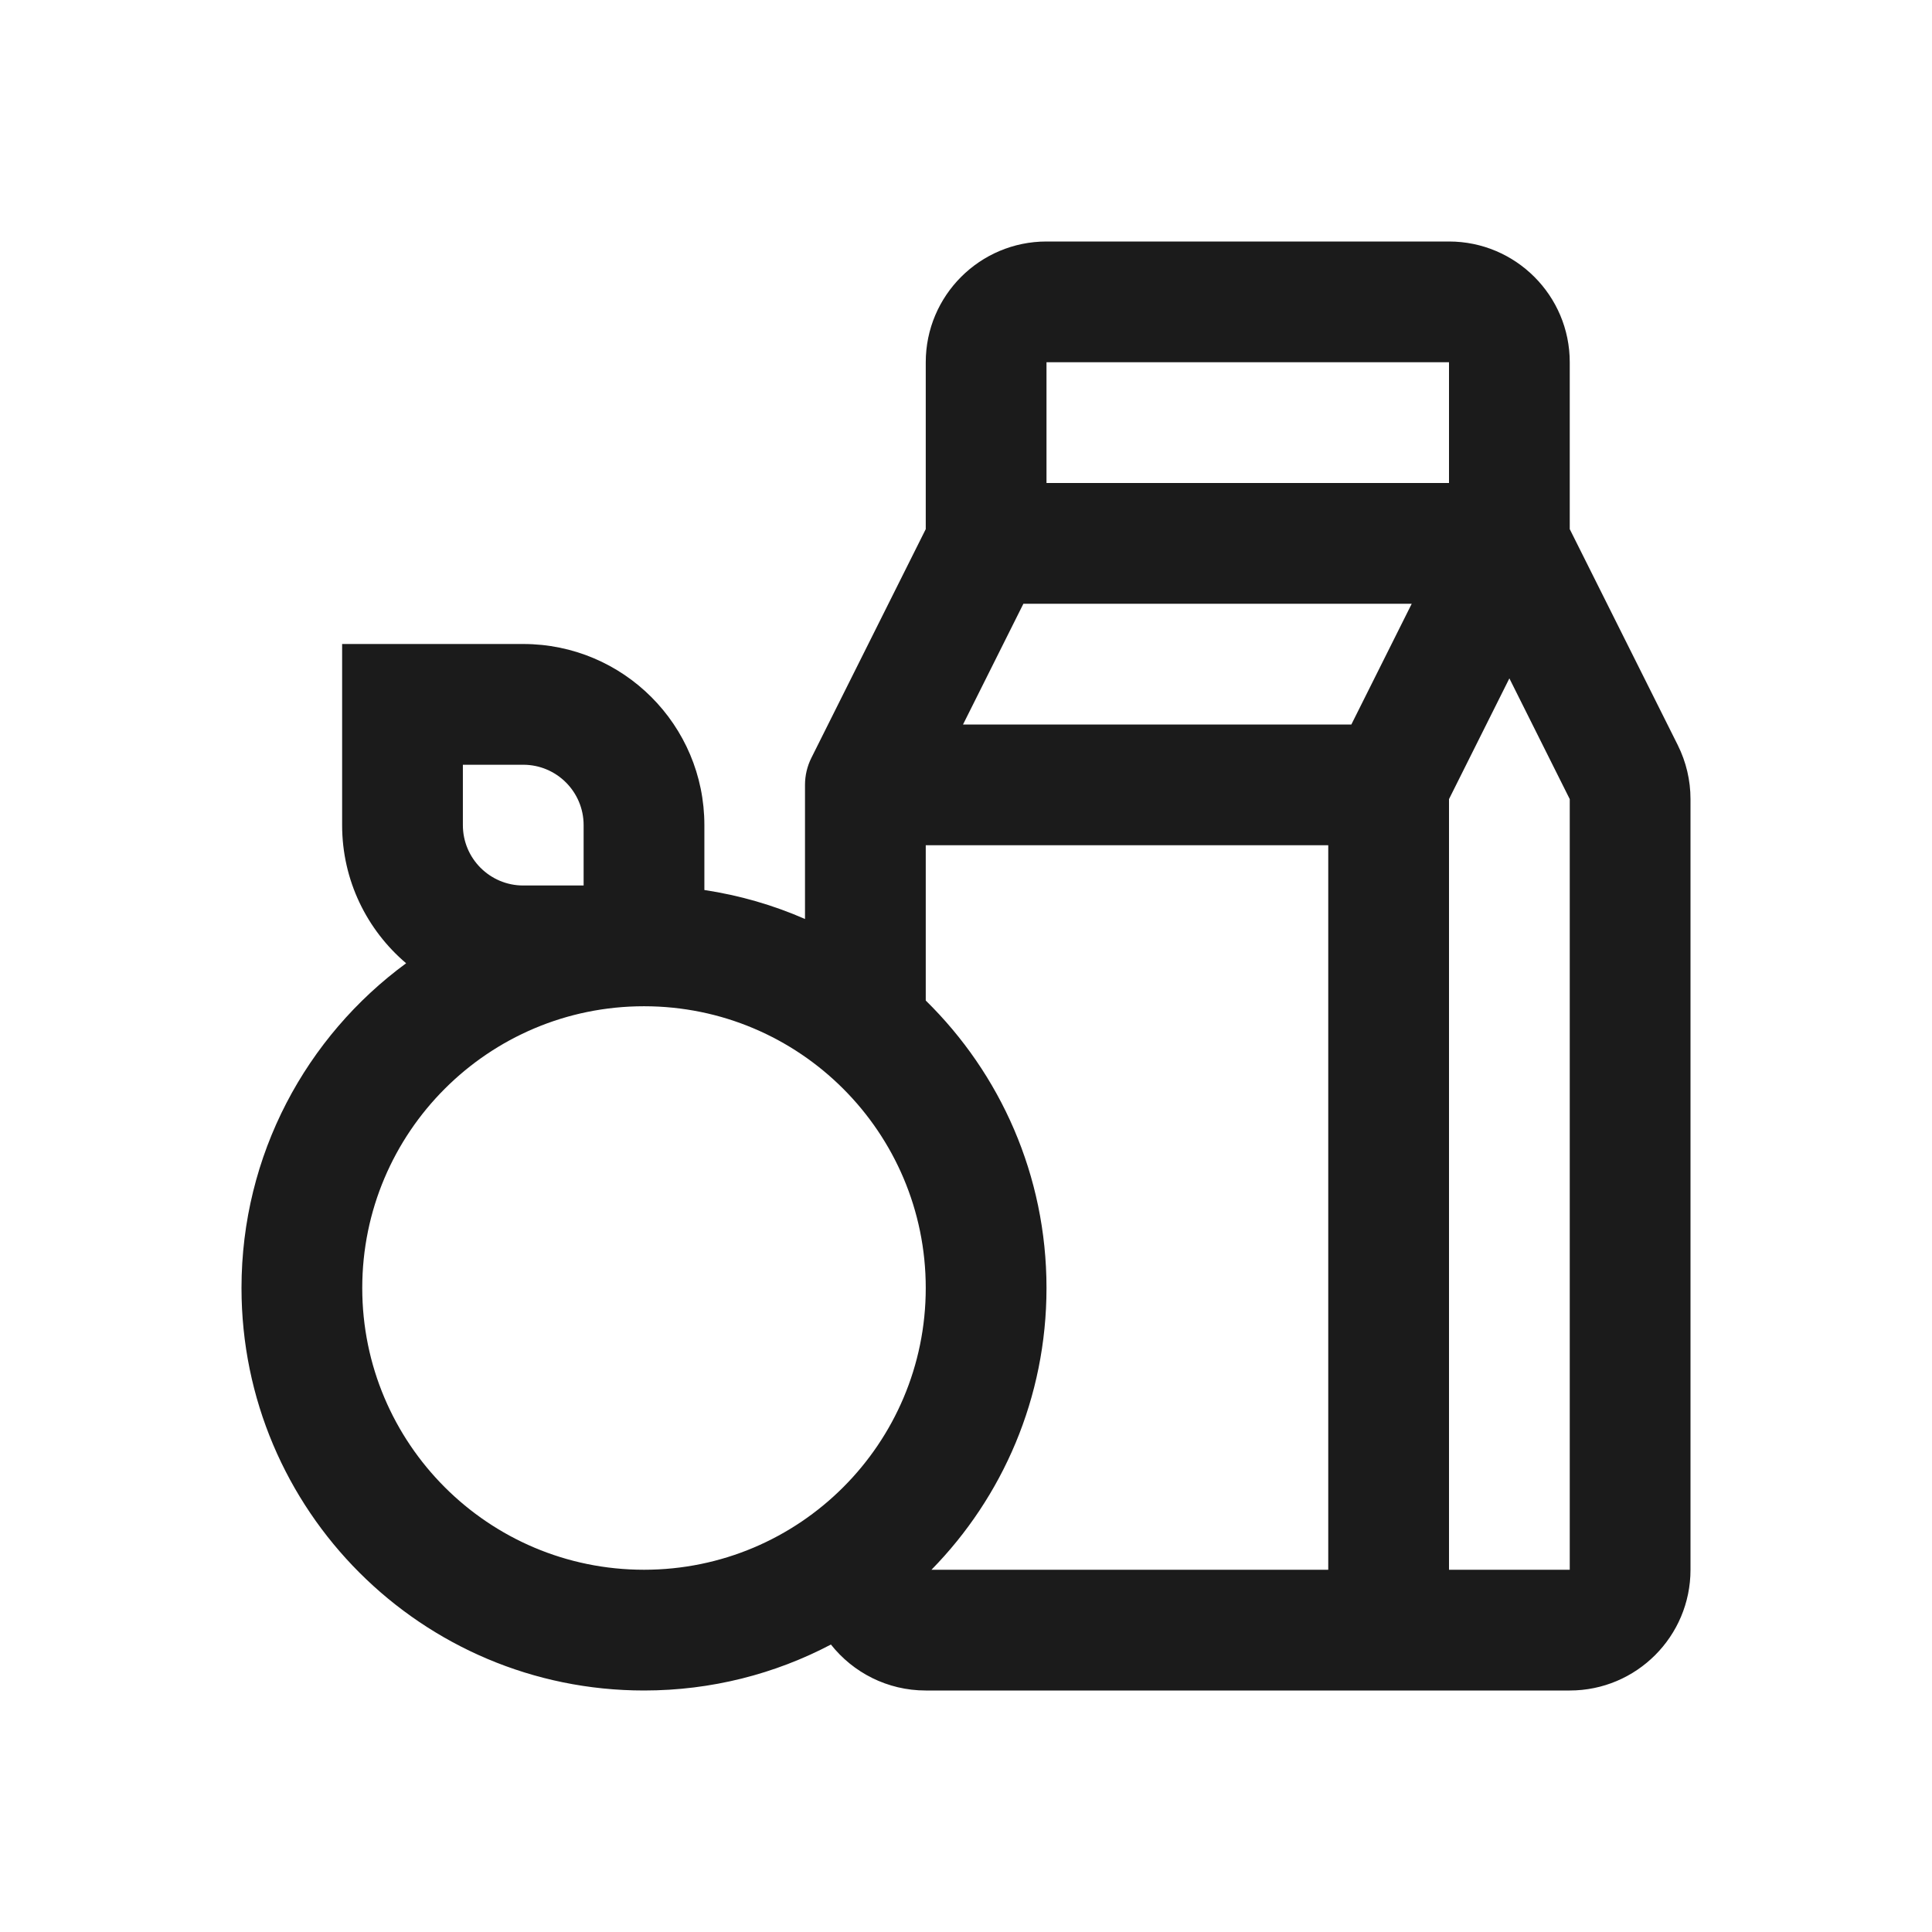 <svg width="24" height="24" viewBox="0 0 24 24" fill="none" xmlns="http://www.w3.org/2000/svg">
<path fill-rule="evenodd" clip-rule="evenodd" d="M13 3C12.172 3 11.5 3.672 11.5 4.5V6.573L10.079 9.415C10.027 9.519 10 9.634 10 9.75V11.416C9.607 11.244 9.188 11.122 8.75 11.056V10.25C8.75 9.007 7.743 8 6.5 8H4.25V10.25C4.25 10.938 4.559 11.553 5.045 11.966C3.805 12.876 3 14.344 3 16C3 18.761 5.239 21 8 21C8.838 21 9.628 20.794 10.322 20.429C10.597 20.777 11.023 21 11.5 21H19.5C20.328 21 21 20.328 21 19.5V9.927C21 9.694 20.946 9.465 20.842 9.256L19.5 6.573V4.5C19.5 3.672 18.828 3 18 3H13ZM8 12.5C6.067 12.5 4.5 14.067 4.5 16C4.5 17.933 6.067 19.5 8 19.5C9.933 19.5 11.5 17.933 11.5 16C11.5 14.067 9.933 12.5 8 12.5ZM13 16C13 14.601 12.426 13.337 11.5 12.429V10.5H16.5V19.5H11.571C12.455 18.598 13 17.363 13 16ZM11.963 9L12.713 7.5H17.537L16.787 9H11.963ZM18 9.927L18.75 8.427L19.5 9.927V19.5H18V9.927ZM13 6H18V4.5H13V6ZM5.75 10.25V9.5H6.5C6.914 9.5 7.25 9.836 7.25 10.25V11H6.5C6.086 11 5.75 10.664 5.75 10.25Z" fill="#1B1B1B"/>
</svg>
